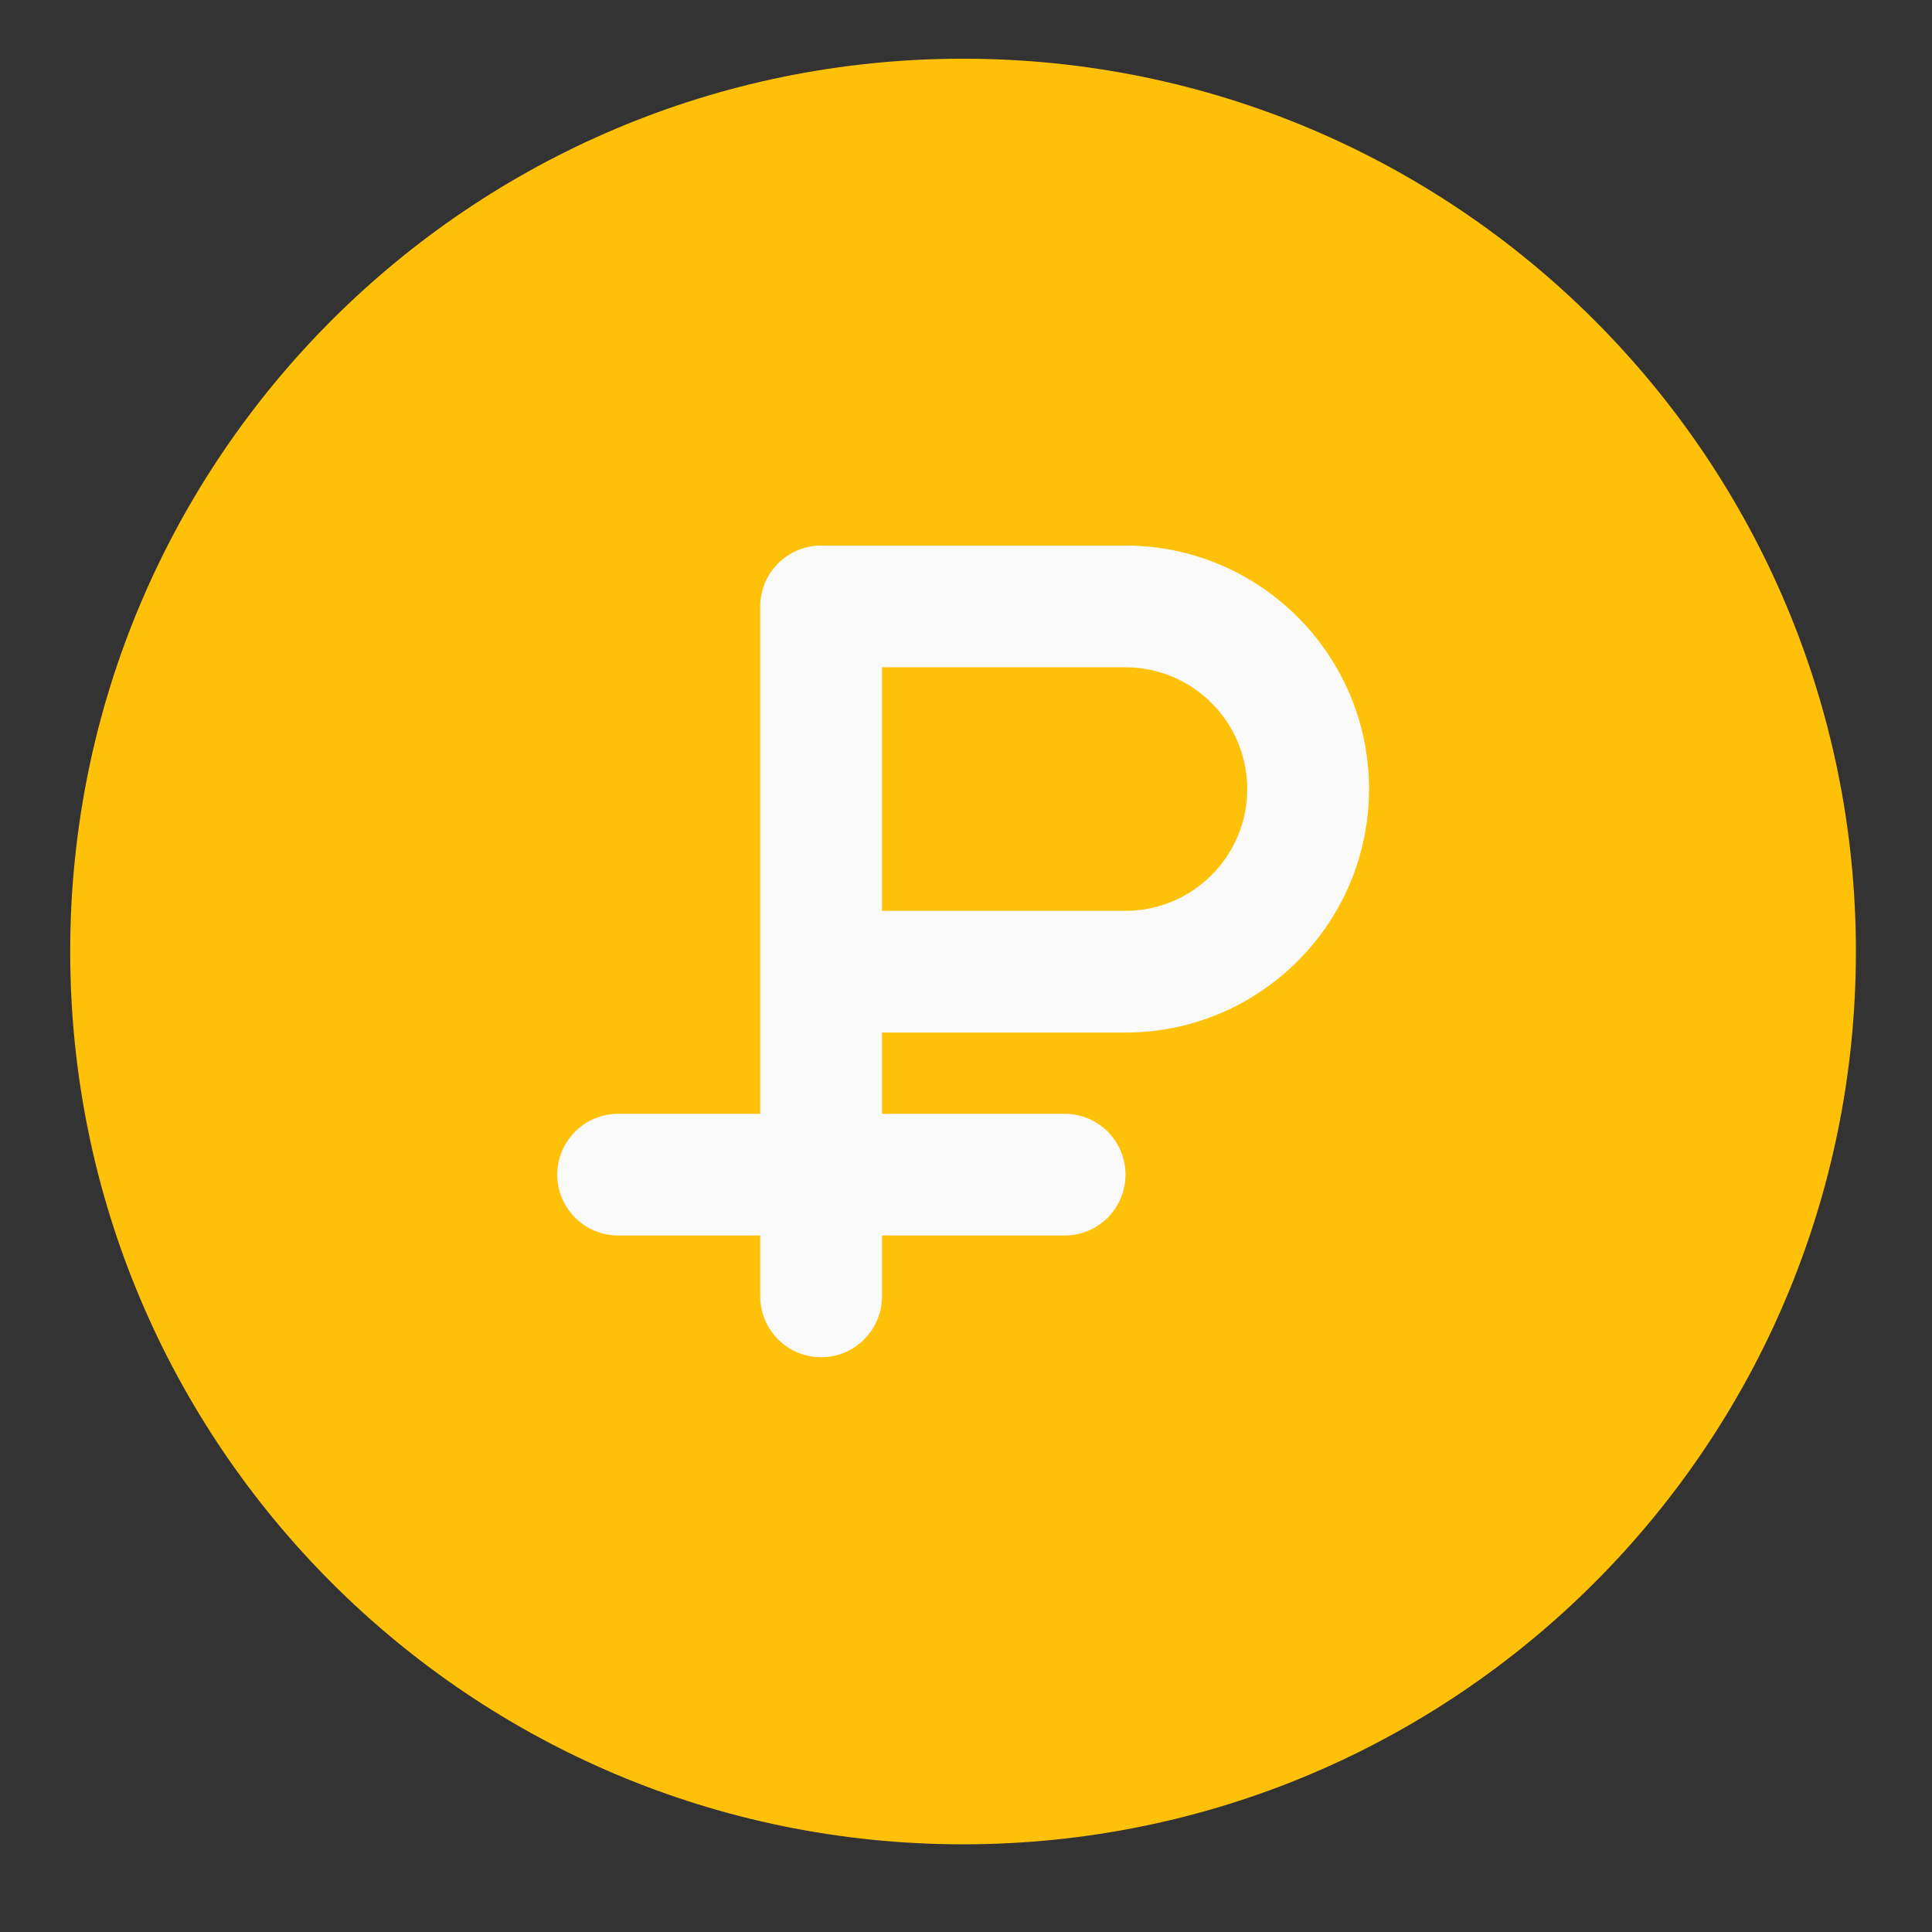 <svg width="18" height="18" viewBox="0 0 18 18" fill="none" xmlns="http://www.w3.org/2000/svg">
<rect x="0" y="0" width="18" height="18" fill="#333333" stroke="none"/>
<path d="M17.291 8.865C17.291 13.459 13.566 17.183 8.973 17.183C4.378 17.183 0.654 13.459 0.654 8.865C0.654 4.271 4.378 0.547 8.973 0.547C13.566 0.547 17.291 4.271 17.291 8.865Z" fill="#FFC107"/>
<path d="M7.65 12.645C7.337 12.645 7.083 12.391 7.083 12.078V5.65C7.083 5.337 7.337 5.083 7.65 5.083H10.486C11.737 5.083 12.755 6.101 12.755 7.352C12.755 8.602 11.737 9.62 10.486 9.62H8.217V12.078C8.217 12.391 7.963 12.645 7.65 12.645ZM8.217 8.486H10.486C11.111 8.486 11.62 7.977 11.62 7.352C11.62 6.726 11.111 6.217 10.486 6.217H8.217V8.486Z" fill="#FAFAFA"/>
<path d="M9.919 11.511H5.76C5.446 11.511 5.192 11.257 5.192 10.944C5.192 10.631 5.446 10.377 5.76 10.377H9.919C10.232 10.377 10.486 10.631 10.486 10.944C10.486 11.257 10.232 11.511 9.919 11.511Z" fill="#FAFAFA"/>
</svg>
